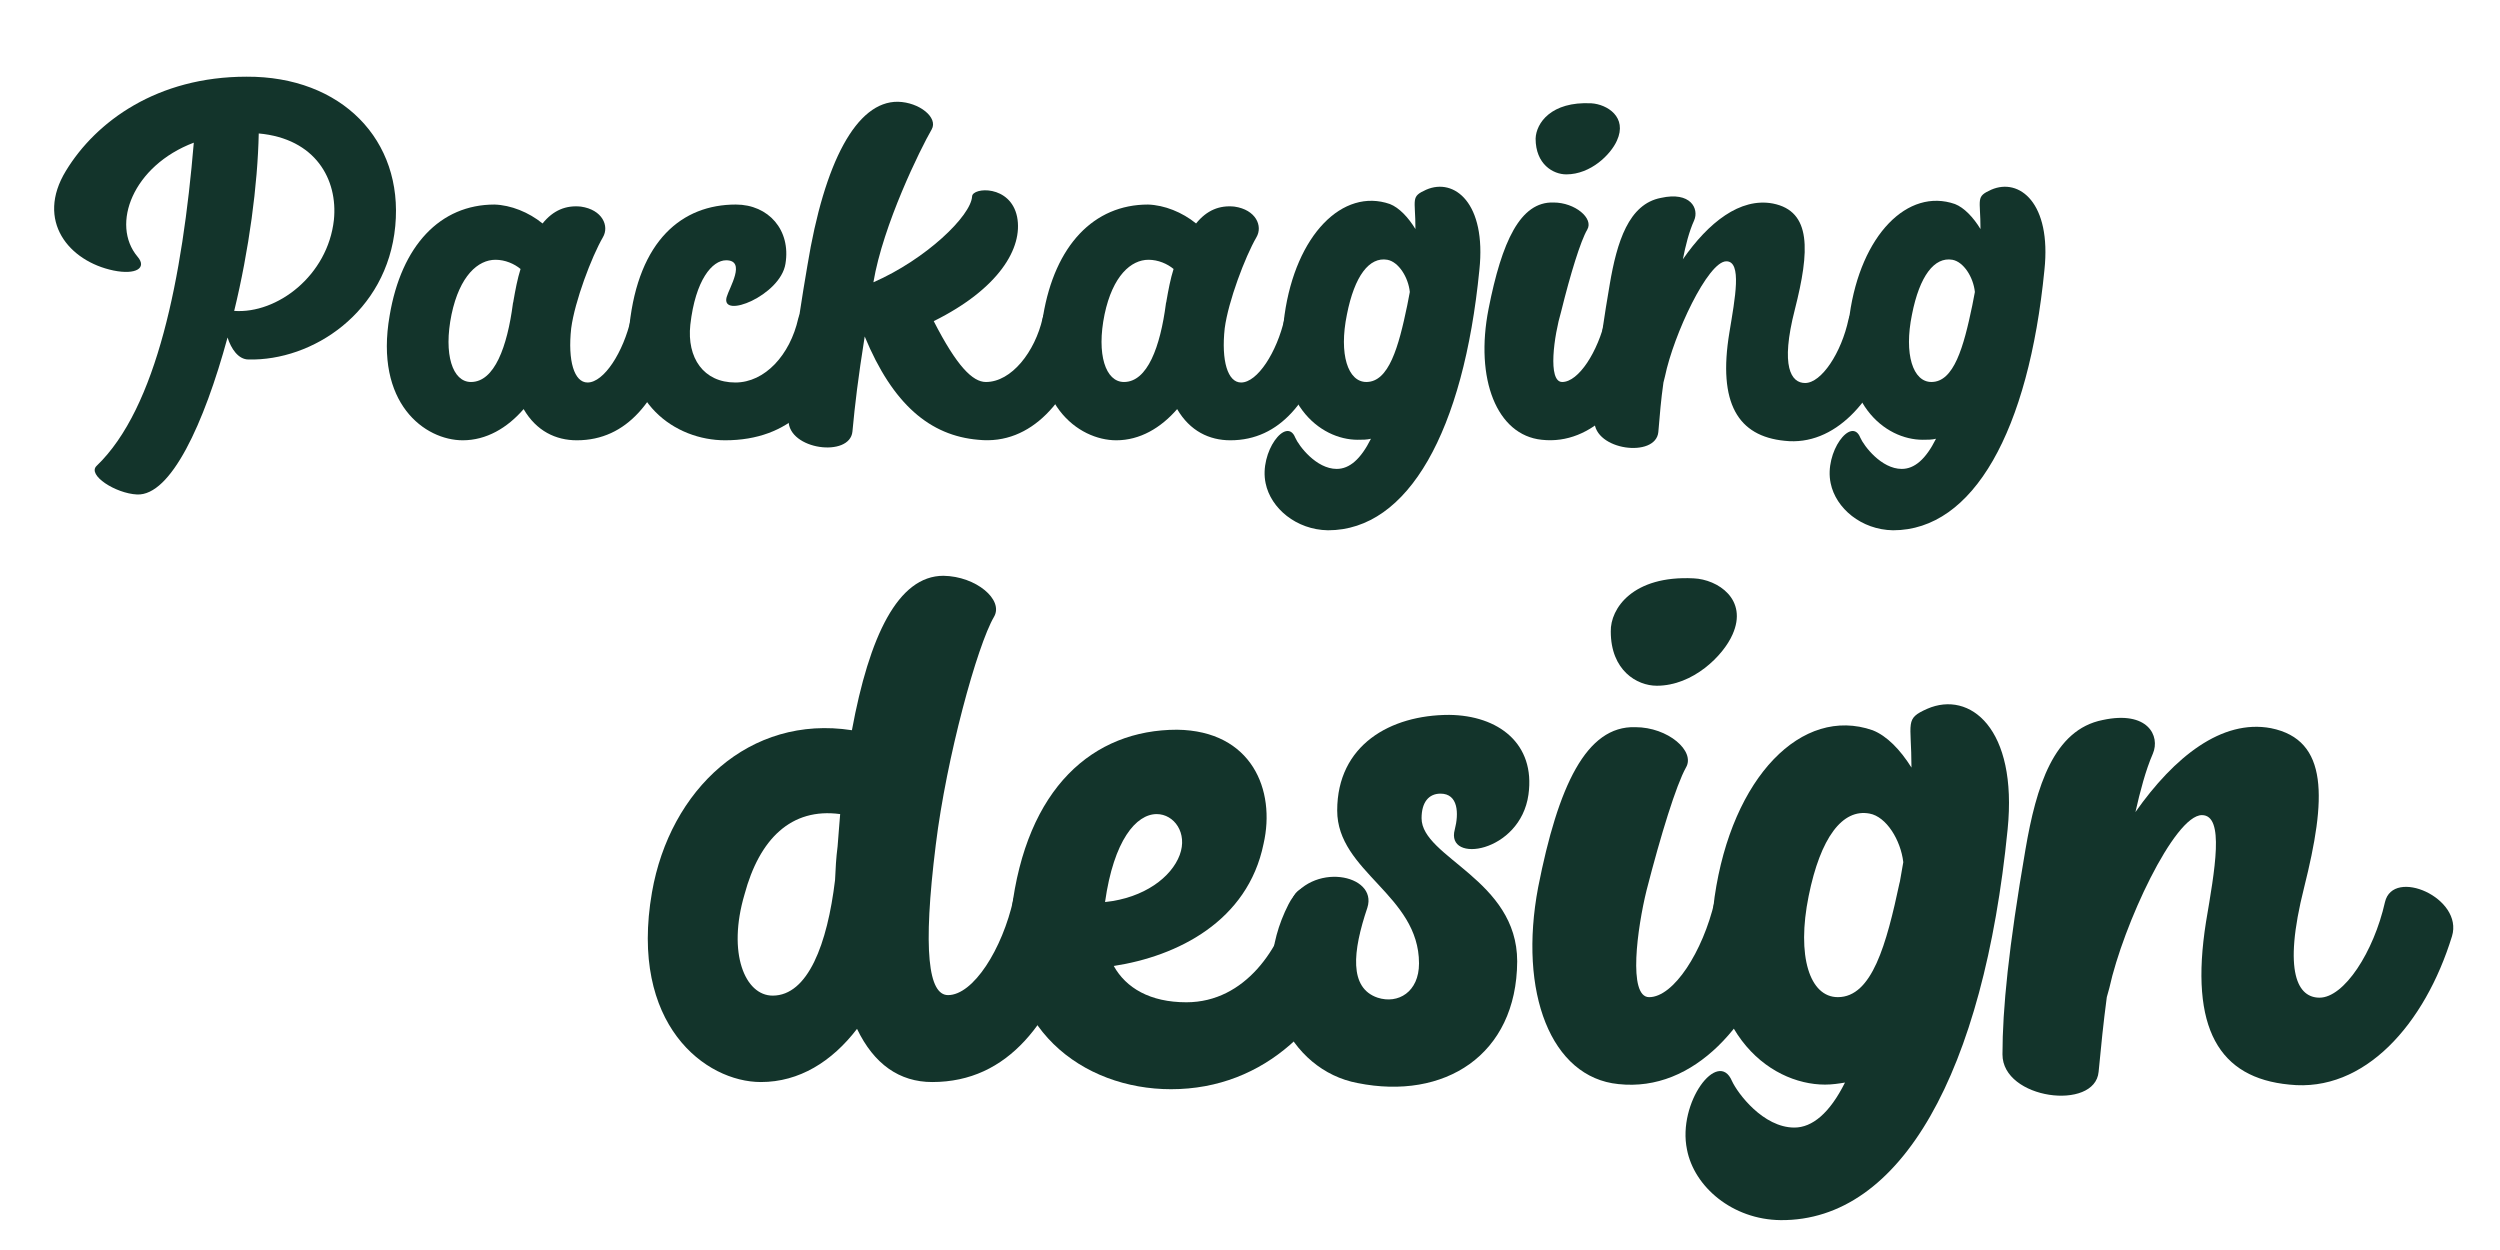 <?xml version="1.0" encoding="utf-8"?>
<!-- Generator: Adobe Illustrator 16.0.0, SVG Export Plug-In . SVG Version: 6.00 Build 0)  -->
<!DOCTYPE svg PUBLIC "-//W3C//DTD SVG 1.1//EN" "http://www.w3.org/Graphics/SVG/1.1/DTD/svg11.dtd">
<svg version="1.1" id="Layer_1" xmlns="http://www.w3.org/2000/svg" xmlns:xlink="http://www.w3.org/1999/xlink" x="0px" y="0px"
	 width="374px" height="187px" viewBox="118.5 319.5 374 187" enable-background="new 118.5 319.5 374 187" xml:space="preserve">
<g>
	<path fill="#13342B" d="M177.633,353.313c-1.224,13.005-12.469,20.196-21.955,19.966c-1.53,0-2.601-1.606-3.137-3.289
		c-3.519,12.928-8.492,23.715-13.541,23.485c-3.213-0.153-7.497-2.907-6.043-4.284c9.027-8.645,12.852-28.305,14.535-48.348
		c-9.104,3.442-12.47,12.24-8.415,17.059c1.453,1.683-0.229,2.754-3.596,2.066c-6.655-1.377-11.705-7.421-7.114-14.918
		c4.513-7.42,13.693-14.076,27.004-14.076C169.601,330.898,178.857,340.461,177.633,353.313z M157.208,339.466
		c-0.153,7.65-1.454,17.442-3.672,26.546c6.426,0.459,14-5.279,14.917-13.617C169.065,346.352,165.699,340.231,157.208,339.466z"/>
	<path fill="#13342B" d="M204.791,385.367c-3.137,0-6.043-1.377-7.956-4.667c-2.448,2.83-5.584,4.667-9.104,4.667
		c-5.661,0-13.234-5.508-10.939-18.666c1.759-10.48,7.574-16.601,15.683-16.601c2.448,0.077,5.125,1.147,7.191,2.831
		c1.606-1.989,3.519-2.754,5.737-2.524c3.213,0.459,4.284,2.907,3.29,4.59c-1.683,2.907-4.208,9.563-4.743,13.617
		c-0.536,4.896,0.459,8.109,2.448,8.109c2.448,0,5.355-4.514,6.502-9.563c0.765-3.519,7.803-0.459,6.656,3.442
		C216.877,379.323,212.364,385.367,204.791,385.367z M196.375,359.739c-0.918-0.765-2.295-1.377-3.749-1.377
		c-2.601,0-5.355,2.372-6.579,8.186c-1.224,5.967,0.153,10.098,2.907,10.098c3.519,0,5.432-5.278,6.273-11.705
		c0-0.153,0.077-0.229,0.077-0.382C195.61,362.799,195.917,361.192,196.375,359.739z"/>
	<path fill="#13342B" d="M236.002,358.974c-0.765,4.743-9.715,8.338-8.797,4.972c0.382-1.377,2.983-5.508-0.077-5.508
		c-2.065,0-4.59,2.907-5.355,9.639c-0.536,4.972,1.989,8.645,6.732,8.645c4.437,0,8.186-4.131,9.41-9.563
		c0.765-3.519,7.803-0.459,6.655,3.442c-2.677,8.797-7.879,14.765-17.595,14.765c-7.42,0-15.606-5.584-14.306-17.213
		c1.377-12.699,7.879-18.054,15.912-18.054C233.478,350.1,236.844,353.925,236.002,358.974z"/>
	<path fill="#13342B" d="M252.833,334.724c3.213,0.076,6.043,2.372,5.049,4.131c-1.683,2.907-7.268,14.229-8.721,22.874
		c7.879-3.442,14.611-9.945,14.764-12.852c0.077-1.377,5.738-1.759,6.732,3.06c0.918,4.667-2.754,10.787-12.47,15.606
		c3.442,6.732,5.814,9.104,7.803,9.104c3.825,0,7.344-4.514,8.491-9.563c0.765-3.519,7.879-0.459,6.656,3.442
		c-2.678,8.721-8.262,15.606-16.295,14.765c-7.191-0.612-12.775-5.278-16.983-15.453c-0.994,6.273-1.453,10.098-1.836,14.229
		c-0.382,3.901-9.563,2.754-9.563-1.683c0-4.513,1.147-13.387,2.831-23.179C241.816,343.75,246.636,334.647,252.833,334.724z"/>
	<path fill="#13342B" d="M302.558,385.367c-3.137,0-6.043-1.377-7.956-4.667c-2.448,2.83-5.584,4.667-9.104,4.667
		c-5.661,0-13.234-5.508-10.939-18.666c1.759-10.48,7.573-16.601,15.683-16.601c2.448,0.077,5.125,1.147,7.191,2.831
		c1.606-1.989,3.519-2.754,5.737-2.524c3.213,0.459,4.284,2.907,3.29,4.59c-1.683,2.907-4.208,9.563-4.743,13.617
		c-0.535,4.896,0.459,8.109,2.448,8.109c2.448,0,5.354-4.514,6.502-9.563c0.766-3.519,7.804-0.459,6.656,3.442
		C314.568,379.323,310.055,385.367,302.558,385.367z M294.066,359.739c-0.918-0.765-2.295-1.377-3.749-1.377
		c-2.601,0-5.355,2.372-6.579,8.186c-1.224,5.967,0.153,10.098,2.907,10.098c3.519,0,5.432-5.278,6.273-11.705
		c0-0.153,0.077-0.229,0.077-0.382C293.301,362.799,293.607,361.192,294.066,359.739z"/>
	<path fill="#13342B" d="M323.595,385.137c-0.611,0.153-1.3,0.153-1.988,0.153c-5.585,0-12.776-5.432-10.94-18.666
		c1.684-12.011,8.722-19.048,15.76-16.601c1.377,0.536,2.754,1.989,3.824,3.749c0-4.59-0.765-4.819,1.607-5.891
		c4.207-1.836,9.026,1.989,7.955,12.011c-2.371,24.097-10.633,38.938-22.644,38.938c-4.743-0.076-8.568-3.289-9.333-7.038
		c-0.994-4.667,3.137-10.098,4.438-6.809c0.535,1.224,3.136,4.667,6.196,4.667C320.382,389.65,322.065,388.197,323.595,385.137z
		 M329.026,365.17L329.026,365.17l0.383-1.989c-0.229-2.219-1.684-4.514-3.366-4.82c-2.678-0.459-4.896,2.372-6.043,8.186
		c-1.225,5.967,0.152,10.098,2.906,10.098C326.272,376.646,327.726,371.443,329.026,365.17z"/>
	<path fill="#13342B" d="M352.206,376.646c2.448,0,5.354-4.514,6.503-9.563c0.765-3.519,7.803-0.459,6.655,3.442
		c-2.602,8.721-8.645,15.606-16.218,14.765c-6.732-0.688-10.022-9.104-7.956-19.584c1.988-10.098,4.742-16.065,9.715-15.912
		c3.213,0,6.044,2.372,5.049,4.055c-0.994,1.683-2.524,6.655-3.901,12.24C350.982,369.684,349.987,376.646,352.206,376.646z
		 M356.566,334.953c2.371,0.153,5.432,2.065,3.825,5.584c-0.918,2.065-3.901,5.049-7.573,5.049c-1.989,0-4.591-1.53-4.591-5.355
		C348.305,337.937,350.523,334.647,356.566,334.953z"/>
	<path fill="#13342B" d="M366.971,349.105c4.437-0.995,5.737,1.606,4.973,3.366c-0.766,1.683-1.301,3.825-1.684,5.814
		c3.825-5.508,8.568-9.257,13.464-8.338c5.814,1.147,5.509,7.114,3.29,15.835c-2.219,8.644-0.536,11.016,1.53,11.016
		c2.447,0,5.431-4.513,6.502-9.563c0.765-3.519,7.88-0.459,6.655,3.443c-2.677,8.721-8.721,15.606-16.218,14.764
		c-6.961-0.688-10.021-5.584-8.262-16.218c0.842-5.125,1.912-10.634-0.459-10.634c-2.754,0-7.88,10.939-9.181,17.213l-0.229,0.918
		c-0.383,2.677-0.536,4.743-0.766,7.42c-0.383,3.901-9.563,2.754-9.563-1.683c0-4.514,0.612-10.633,2.295-20.425
		C360.392,355.685,362.151,350.023,366.971,349.105z"/>
	<path fill="#13342B" d="M408.128,385.137c-0.612,0.153-1.301,0.153-1.989,0.153c-5.585,0-12.775-5.432-10.939-18.666
		c1.683-12.011,8.721-19.048,15.759-16.601c1.377,0.536,2.754,1.989,3.825,3.749c0-4.59-0.766-4.819,1.606-5.891
		c4.207-1.836,9.026,1.989,7.956,12.011c-2.372,24.097-10.634,38.938-22.645,38.938c-4.742-0.076-8.567-3.289-9.333-7.038
		c-0.994-4.667,3.137-10.098,4.438-6.809c0.535,1.224,3.137,4.667,6.196,4.667C404.914,389.65,406.598,388.197,408.128,385.137z
		 M413.559,365.17L413.559,365.17l0.383-1.989c-0.229-2.219-1.683-4.514-3.366-4.82c-2.677-0.459-4.896,2.372-6.043,8.186
		c-1.225,5.967,0.152,10.098,2.906,10.098C410.805,376.646,412.259,371.443,413.559,365.17z"/>
	<path fill="#13342B" d="M245.947,428.742c2.601-14.076,6.885-23.104,13.694-23.104c4.896,0.077,9.027,3.596,7.573,6.12
		c-2.524,4.284-7.114,21.038-8.721,34.119c-1.989,15.988-1.071,22.491,1.836,22.491c3.749,0,8.109-6.809,9.792-14.382
		c1.224-5.126,11.781-0.536,9.945,5.202c-3.978,13.157-10.71,22.185-22.108,22.185c-4.896,0-8.721-2.678-11.246-7.956
		c-3.749,4.896-8.645,7.956-14.382,7.956c-8.262,0-19.737-8.568-16.294-28.382C218.713,437.616,230.647,426.37,245.947,428.742z
		 M244.188,441.288c-7.344-0.994-12.087,3.748-14.306,12.011c-2.601,8.797,0.077,15.146,4.208,15.146
		c5.279,0,8.186-7.727,9.333-17.289c0.077-1.683,0.153-3.289,0.383-5.049C243.958,444.501,244.035,442.818,244.188,441.288z"/>
	<path fill="#13342B" d="M285.116,464.009c1.836,3.289,5.431,5.432,10.863,5.432c8.874,0,14.152-8.263,15.759-15.071
		c1.225-5.201,11.781-0.611,10.021,5.126c-4.055,12.852-13.923,22.95-28.075,22.95c-13.158,0-25.781-9.181-23.868-26.622
		c2.219-18.514,12.24-27.158,24.786-27.158c11.169,0.153,14.765,9.027,12.929,17.06
		C305.159,457.353,294.602,462.555,285.116,464.009z M283.815,454.446c5.891-0.612,9.945-3.749,11.169-7.038
		c1.224-3.29-0.841-6.12-3.442-6.12C288.481,441.288,285.116,445.189,283.815,454.446z"/>
	<path fill="#13342B" d="M321.606,481.527c-10.251-1.913-16.677-14.383-10.328-26.775c3.29-6.426,13.388-4.514,11.781,0.535
		c-2.219,6.579-2.754,12.011,1.53,13.465c3.06,0.994,6.196-0.842,6.196-5.126c0-10.251-12.24-13.693-12.24-22.873
		c0-9.792,7.956-14.306,16.754-14.306c7.344,0.076,12.928,4.284,11.857,11.934c-1.225,8.721-12.47,10.404-11.017,5.202
		c0.612-2.371,0.536-5.355-2.142-5.355c-1.76,0-2.83,1.301-2.83,3.673c0,5.89,14.305,9.18,14.305,21.42
		C345.397,477.396,334.534,484.128,321.606,481.527z"/>
	<path fill="#13342B" d="M365.211,468.675c3.672,0,8.032-6.809,9.792-14.306c1.224-5.201,11.704-0.611,9.945,5.126
		c-3.979,13.158-13.005,23.409-24.327,22.185c-10.098-0.994-14.994-13.693-12.011-29.452c2.983-15.147,7.191-24.174,14.535-23.944
		c4.896,0,9.027,3.596,7.573,6.043c-1.453,2.602-3.748,10.021-5.891,18.36C363.451,458.271,361.998,468.675,365.211,468.675z
		 M371.866,406.021c3.596,0.153,8.186,3.137,5.814,8.415c-1.377,3.137-5.891,7.65-11.322,7.65c-2.983,0-6.885-2.296-6.885-8.109
		C359.396,410.535,362.763,405.563,371.866,406.021z"/>
	<path fill="#13342B" d="M394.511,481.45c-0.918,0.153-1.913,0.307-2.983,0.307c-8.415,0-19.278-8.186-16.524-28.076
		c2.601-17.978,13.082-28.61,23.639-24.938c2.142,0.842,4.131,2.907,5.813,5.584c0-6.885-1.07-7.268,2.372-8.797
		c6.35-2.754,13.54,2.906,12.011,18.054c-3.596,36.261-15.912,58.599-33.967,58.446c-7.19-0.077-12.928-4.973-13.999-10.558
		c-1.453-7.038,4.666-15.146,6.731-10.251c0.842,1.836,4.667,6.962,9.334,6.962C389.614,488.183,392.216,486.04,394.511,481.45z
		 M402.696,451.463v0.076l0.535-3.061c-0.383-3.289-2.524-6.808-5.049-7.267c-4.055-0.766-7.344,3.595-9.104,12.316
		c-1.836,9.026,0.153,15.146,4.36,15.146C398.565,468.675,400.707,460.796,402.696,451.463z"/>
	<path fill="#13342B" d="M433.066,427.212c6.732-1.453,8.645,2.372,7.497,5.049c-1.071,2.448-1.912,5.661-2.601,8.722
		c5.813-8.263,12.928-13.924,20.272-12.547c8.721,1.76,8.262,10.634,4.972,23.792c-3.289,13.005-0.841,16.524,2.295,16.524
		c3.673,0,8.109-6.809,9.793-14.306c1.224-5.202,11.78-0.612,10.021,5.125c-4.055,13.158-13.082,23.409-24.327,22.186
		c-10.48-0.995-14.994-8.339-12.47-24.327c1.301-7.727,2.83-15.988-0.612-15.988c-4.131,0-11.781,16.447-13.847,25.856l-0.382,1.377
		c-0.536,4.055-0.842,7.191-1.225,11.169c-0.535,5.891-14.382,4.131-14.382-2.601c0-6.809,0.918-15.988,3.442-30.677
		C423.121,437.157,425.723,428.665,433.066,427.212z"/>
</g>
</svg>
